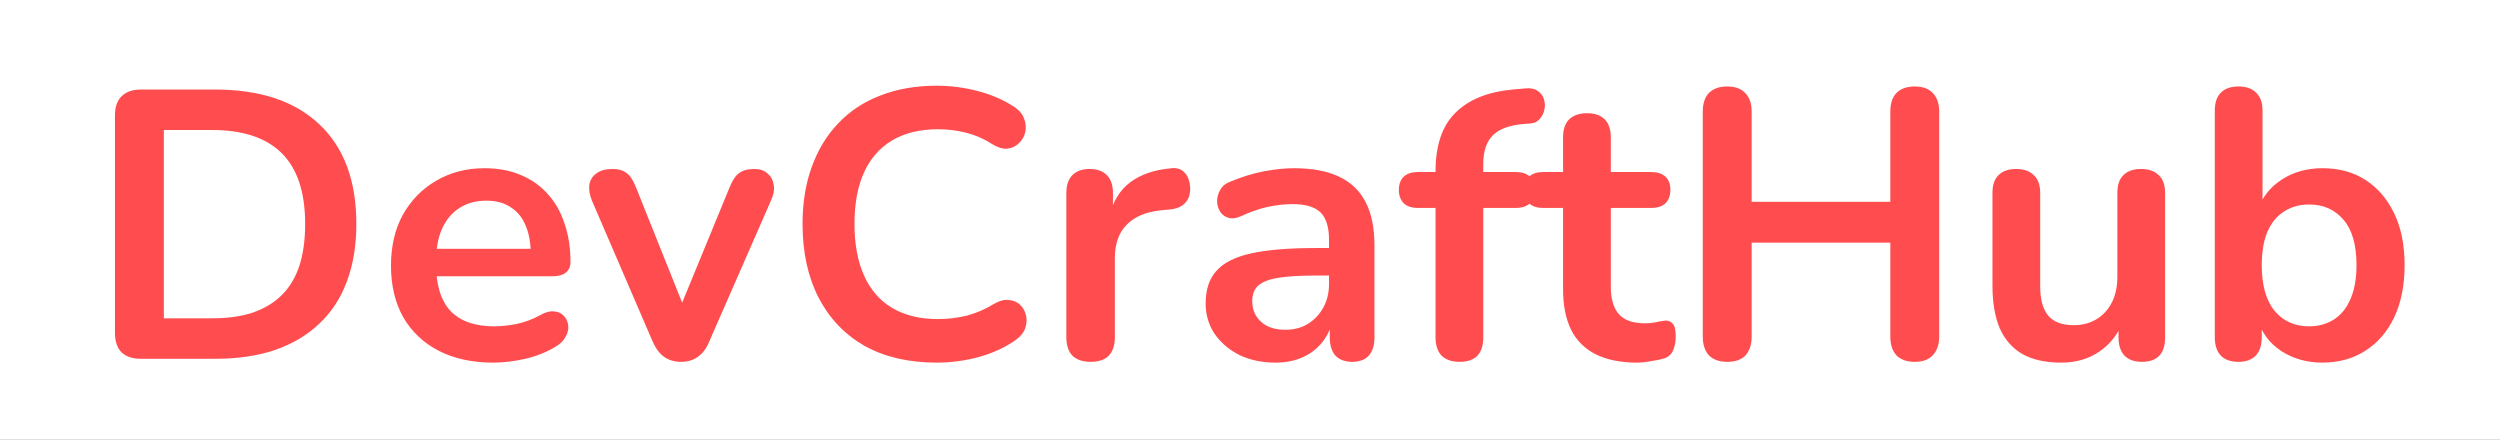 <svg width="216" height="38" viewBox="0 0 216 38" fill="none" xmlns="http://www.w3.org/2000/svg">
<rect x="0" y="0" width="216" height="38" fill="#333333" stroke="none"/>
<g clip-path="url(#clip0_1_2)">
<rect width="216" height="38" fill="white"/>
<path d="M12.176 31C11.45 31 10.889 30.813 10.493 30.439C10.119 30.043 9.932 29.482 9.932 28.756V9.979C9.932 9.253 10.119 8.703 10.493 8.329C10.889 7.933 11.45 7.735 12.176 7.735H18.578C22.472 7.735 25.475 8.736 27.587 10.738C29.721 12.74 30.788 15.611 30.788 19.351C30.788 21.221 30.513 22.882 29.963 24.334C29.435 25.764 28.643 26.974 27.587 27.964C26.553 28.954 25.277 29.713 23.759 30.241C22.263 30.747 20.536 31 18.578 31H12.176ZM14.156 27.502H18.314C19.678 27.502 20.855 27.337 21.845 27.007C22.857 26.655 23.693 26.149 24.353 25.489C25.035 24.807 25.541 23.96 25.871 22.948C26.201 21.914 26.366 20.715 26.366 19.351C26.366 16.623 25.695 14.588 24.353 13.246C23.011 11.904 20.998 11.233 18.314 11.233H14.156V27.502ZM42.625 31.33C40.799 31.33 39.226 30.989 37.906 30.307C36.586 29.625 35.563 28.657 34.837 27.403C34.133 26.149 33.781 24.664 33.781 22.948C33.781 21.276 34.122 19.813 34.804 18.559C35.508 17.305 36.465 16.326 37.675 15.622C38.907 14.896 40.304 14.533 41.866 14.533C43.01 14.533 44.033 14.72 44.935 15.094C45.859 15.468 46.64 16.007 47.278 16.711C47.938 17.415 48.433 18.273 48.763 19.285C49.115 20.275 49.291 21.397 49.291 22.651C49.291 23.047 49.148 23.355 48.862 23.575C48.598 23.773 48.213 23.872 47.707 23.872H37.114V21.496H46.387L45.859 21.991C45.859 20.979 45.705 20.132 45.397 19.45C45.111 18.768 44.682 18.251 44.11 17.899C43.56 17.525 42.867 17.338 42.031 17.338C41.107 17.338 40.315 17.558 39.655 17.998C39.017 18.416 38.522 19.021 38.17 19.813C37.84 20.583 37.675 21.507 37.675 22.585V22.816C37.675 24.62 38.093 25.973 38.929 26.875C39.787 27.755 41.041 28.195 42.691 28.195C43.263 28.195 43.901 28.129 44.605 27.997C45.331 27.843 46.013 27.59 46.651 27.238C47.113 26.974 47.52 26.864 47.872 26.908C48.224 26.93 48.499 27.051 48.697 27.271C48.917 27.491 49.049 27.766 49.093 28.096C49.137 28.404 49.071 28.723 48.895 29.053C48.741 29.383 48.466 29.669 48.07 29.911C47.3 30.395 46.409 30.758 45.397 31C44.407 31.22 43.483 31.33 42.625 31.33ZM58.834 31.264C58.284 31.264 57.8 31.121 57.382 30.835C56.986 30.549 56.656 30.109 56.392 29.515L51.145 17.338C50.947 16.854 50.87 16.403 50.914 15.985C50.98 15.567 51.178 15.237 51.508 14.995C51.86 14.731 52.333 14.599 52.927 14.599C53.433 14.599 53.84 14.72 54.148 14.962C54.456 15.182 54.731 15.611 54.973 16.249L59.428 27.37H58.438L63.025 16.216C63.267 15.6 63.542 15.182 63.85 14.962C64.18 14.72 64.62 14.599 65.17 14.599C65.654 14.599 66.039 14.731 66.325 14.995C66.611 15.237 66.787 15.567 66.853 15.985C66.919 16.381 66.842 16.821 66.622 17.305L61.276 29.515C61.034 30.109 60.704 30.549 60.286 30.835C59.89 31.121 59.406 31.264 58.834 31.264ZM80.923 31.33C78.503 31.33 76.424 30.846 74.686 29.878C72.97 28.888 71.65 27.502 70.726 25.72C69.802 23.916 69.34 21.793 69.34 19.351C69.34 17.525 69.604 15.886 70.132 14.434C70.66 12.96 71.419 11.706 72.409 10.672C73.399 9.616 74.609 8.813 76.039 8.263C77.491 7.691 79.119 7.405 80.923 7.405C82.133 7.405 83.321 7.559 84.487 7.867C85.653 8.175 86.676 8.615 87.556 9.187C88.018 9.473 88.326 9.825 88.48 10.243C88.634 10.639 88.667 11.035 88.579 11.431C88.491 11.805 88.304 12.124 88.018 12.388C87.754 12.652 87.413 12.806 86.995 12.85C86.599 12.872 86.159 12.729 85.675 12.421C84.993 11.981 84.256 11.662 83.464 11.464C82.672 11.266 81.869 11.167 81.055 11.167C79.493 11.167 78.173 11.486 77.095 12.124C76.017 12.762 75.203 13.686 74.653 14.896C74.103 16.106 73.828 17.591 73.828 19.351C73.828 21.089 74.103 22.574 74.653 23.806C75.203 25.038 76.017 25.973 77.095 26.611C78.173 27.249 79.493 27.568 81.055 27.568C81.891 27.568 82.716 27.469 83.53 27.271C84.344 27.051 85.114 26.721 85.84 26.281C86.324 25.995 86.753 25.874 87.127 25.918C87.523 25.94 87.853 26.072 88.117 26.314C88.381 26.556 88.557 26.864 88.645 27.238C88.733 27.59 88.711 27.964 88.579 28.36C88.447 28.734 88.183 29.064 87.787 29.35C86.907 29.988 85.851 30.483 84.619 30.835C83.409 31.165 82.177 31.33 80.923 31.33ZM94.244 31.264C93.562 31.264 93.034 31.088 92.66 30.736C92.308 30.362 92.132 29.834 92.132 29.152V16.678C92.132 15.996 92.308 15.479 92.66 15.127C93.012 14.775 93.507 14.599 94.145 14.599C94.783 14.599 95.278 14.775 95.63 15.127C95.982 15.479 96.158 15.996 96.158 16.678V18.757H95.828C96.136 17.437 96.741 16.436 97.643 15.754C98.545 15.072 99.744 14.665 101.24 14.533C101.702 14.489 102.065 14.61 102.329 14.896C102.615 15.16 102.78 15.578 102.824 16.15C102.868 16.7 102.736 17.151 102.428 17.503C102.142 17.833 101.702 18.031 101.108 18.097L100.382 18.163C99.04 18.295 98.028 18.713 97.346 19.417C96.664 20.099 96.323 21.067 96.323 22.321V29.152C96.323 29.834 96.147 30.362 95.795 30.736C95.443 31.088 94.926 31.264 94.244 31.264ZM110.207 31.33C109.041 31.33 107.996 31.11 107.072 30.67C106.17 30.208 105.455 29.592 104.927 28.822C104.421 28.052 104.168 27.183 104.168 26.215C104.168 25.027 104.476 24.092 105.092 23.41C105.708 22.706 106.709 22.2 108.095 21.892C109.481 21.584 111.34 21.43 113.672 21.43H115.322V23.806H113.705C112.341 23.806 111.252 23.872 110.438 24.004C109.624 24.136 109.041 24.367 108.689 24.697C108.359 25.005 108.194 25.445 108.194 26.017C108.194 26.743 108.447 27.337 108.953 27.799C109.459 28.261 110.163 28.492 111.065 28.492C111.791 28.492 112.429 28.327 112.979 27.997C113.551 27.645 114.002 27.172 114.332 26.578C114.662 25.984 114.827 25.302 114.827 24.532V20.737C114.827 19.637 114.585 18.845 114.101 18.361C113.617 17.877 112.803 17.635 111.659 17.635C111.021 17.635 110.328 17.712 109.58 17.866C108.854 18.02 108.084 18.284 107.27 18.658C106.852 18.856 106.478 18.911 106.148 18.823C105.84 18.735 105.598 18.559 105.422 18.295C105.246 18.009 105.158 17.701 105.158 17.371C105.158 17.041 105.246 16.722 105.422 16.414C105.598 16.084 105.895 15.842 106.313 15.688C107.325 15.27 108.293 14.973 109.217 14.797C110.163 14.621 111.021 14.533 111.791 14.533C113.375 14.533 114.673 14.775 115.685 15.259C116.719 15.743 117.489 16.48 117.995 17.47C118.501 18.438 118.754 19.692 118.754 21.232V29.152C118.754 29.834 118.589 30.362 118.259 30.736C117.929 31.088 117.456 31.264 116.84 31.264C116.224 31.264 115.74 31.088 115.388 30.736C115.058 30.362 114.893 29.834 114.893 29.152V27.568H115.157C115.003 28.338 114.695 29.009 114.233 29.581C113.793 30.131 113.232 30.56 112.55 30.868C111.868 31.176 111.087 31.33 110.207 31.33ZM126.109 31.264C125.449 31.264 124.932 31.088 124.558 30.736C124.206 30.362 124.03 29.834 124.03 29.152V17.965H122.512C121.984 17.965 121.577 17.833 121.291 17.569C121.005 17.283 120.862 16.898 120.862 16.414C120.862 15.908 121.005 15.523 121.291 15.259C121.577 14.995 121.984 14.863 122.512 14.863H125.218L124.03 15.952V14.83C124.03 12.564 124.602 10.87 125.746 9.748C126.89 8.604 128.54 7.933 130.696 7.735L131.818 7.636C132.258 7.592 132.61 7.669 132.874 7.867C133.138 8.043 133.314 8.285 133.402 8.593C133.49 8.879 133.501 9.176 133.435 9.484C133.369 9.792 133.226 10.067 133.006 10.309C132.808 10.529 132.544 10.65 132.214 10.672L131.752 10.705C130.498 10.793 129.585 11.112 129.013 11.662C128.441 12.212 128.155 13.048 128.155 14.17V15.391L127.627 14.863H130.96C131.488 14.863 131.895 14.995 132.181 15.259C132.467 15.523 132.61 15.908 132.61 16.414C132.61 16.898 132.467 17.283 132.181 17.569C131.895 17.833 131.488 17.965 130.96 17.965H128.155V29.152C128.155 30.56 127.473 31.264 126.109 31.264ZM141.451 31.33C140.021 31.33 138.822 31.088 137.854 30.604C136.908 30.12 136.204 29.416 135.742 28.492C135.28 27.546 135.049 26.38 135.049 24.994V17.965H133.333C132.805 17.965 132.398 17.833 132.112 17.569C131.826 17.283 131.683 16.898 131.683 16.414C131.683 15.908 131.826 15.523 132.112 15.259C132.398 14.995 132.805 14.863 133.333 14.863H135.049V11.86C135.049 11.178 135.225 10.661 135.577 10.309C135.951 9.957 136.468 9.781 137.128 9.781C137.788 9.781 138.294 9.957 138.646 10.309C138.998 10.661 139.174 11.178 139.174 11.86V14.863H142.672C143.2 14.863 143.607 14.995 143.893 15.259C144.179 15.523 144.322 15.908 144.322 16.414C144.322 16.898 144.179 17.283 143.893 17.569C143.607 17.833 143.2 17.965 142.672 17.965H139.174V24.763C139.174 25.819 139.405 26.611 139.867 27.139C140.329 27.667 141.077 27.931 142.111 27.931C142.485 27.931 142.815 27.898 143.101 27.832C143.387 27.766 143.64 27.722 143.86 27.7C144.124 27.678 144.344 27.766 144.52 27.964C144.696 28.14 144.784 28.514 144.784 29.086C144.784 29.526 144.707 29.922 144.553 30.274C144.421 30.604 144.168 30.835 143.794 30.967C143.508 31.055 143.134 31.132 142.672 31.198C142.21 31.286 141.803 31.33 141.451 31.33ZM149.232 31.264C148.55 31.264 148.022 31.077 147.648 30.703C147.296 30.307 147.12 29.768 147.12 29.086V9.649C147.12 8.945 147.296 8.406 147.648 8.032C148.022 7.658 148.55 7.471 149.232 7.471C149.914 7.471 150.431 7.658 150.783 8.032C151.157 8.406 151.344 8.945 151.344 9.649V17.437H163.323V9.649C163.323 8.945 163.499 8.406 163.851 8.032C164.225 7.658 164.753 7.471 165.435 7.471C166.117 7.471 166.634 7.658 166.986 8.032C167.36 8.406 167.547 8.945 167.547 9.649V29.086C167.547 29.768 167.36 30.307 166.986 30.703C166.634 31.077 166.117 31.264 165.435 31.264C164.753 31.264 164.225 31.077 163.851 30.703C163.499 30.307 163.323 29.768 163.323 29.086V20.968H151.344V29.086C151.344 29.768 151.168 30.307 150.816 30.703C150.464 31.077 149.936 31.264 149.232 31.264ZM178.089 31.33C176.747 31.33 175.636 31.088 174.756 30.604C173.876 30.098 173.216 29.35 172.776 28.36C172.358 27.37 172.149 26.138 172.149 24.664V16.678C172.149 15.974 172.325 15.457 172.677 15.127C173.029 14.775 173.535 14.599 174.195 14.599C174.855 14.599 175.361 14.775 175.713 15.127C176.087 15.457 176.274 15.974 176.274 16.678V24.73C176.274 25.874 176.505 26.721 176.967 27.271C177.429 27.821 178.166 28.096 179.178 28.096C180.278 28.096 181.18 27.722 181.884 26.974C182.588 26.204 182.94 25.192 182.94 23.938V16.678C182.94 15.974 183.116 15.457 183.468 15.127C183.82 14.775 184.326 14.599 184.986 14.599C185.646 14.599 186.152 14.775 186.504 15.127C186.878 15.457 187.065 15.974 187.065 16.678V29.152C187.065 30.56 186.394 31.264 185.052 31.264C184.414 31.264 183.919 31.088 183.567 30.736C183.215 30.362 183.039 29.834 183.039 29.152V26.644L183.501 27.634C183.039 28.822 182.335 29.735 181.389 30.373C180.465 31.011 179.365 31.33 178.089 31.33ZM200.664 31.33C199.3 31.33 198.101 30.989 197.067 30.307C196.055 29.625 195.384 28.712 195.054 27.568L195.417 26.743V29.152C195.417 29.834 195.241 30.362 194.889 30.736C194.537 31.088 194.042 31.264 193.404 31.264C192.744 31.264 192.238 31.088 191.886 30.736C191.534 30.362 191.358 29.834 191.358 29.152V9.55C191.358 8.868 191.534 8.351 191.886 7.999C192.238 7.647 192.744 7.471 193.404 7.471C194.064 7.471 194.57 7.647 194.922 7.999C195.296 8.351 195.483 8.868 195.483 9.55V18.13H195.087C195.439 17.052 196.121 16.183 197.133 15.523C198.145 14.863 199.322 14.533 200.664 14.533C202.094 14.533 203.337 14.874 204.393 15.556C205.449 16.238 206.274 17.206 206.868 18.46C207.462 19.692 207.759 21.177 207.759 22.915C207.759 24.631 207.462 26.127 206.868 27.403C206.274 28.657 205.438 29.625 204.36 30.307C203.304 30.989 202.072 31.33 200.664 31.33ZM199.509 28.195C200.323 28.195 201.038 27.997 201.654 27.601C202.27 27.205 202.743 26.622 203.073 25.852C203.425 25.06 203.601 24.081 203.601 22.915C203.601 21.155 203.227 19.846 202.479 18.988C201.731 18.108 200.741 17.668 199.509 17.668C198.695 17.668 197.98 17.866 197.364 18.262C196.748 18.636 196.264 19.219 195.912 20.011C195.582 20.781 195.417 21.749 195.417 22.915C195.417 24.653 195.791 25.973 196.539 26.875C197.287 27.755 198.277 28.195 199.509 28.195Z" fill="#FF4D4F"/>
</g>
<defs>
<clipPath id="clip0_1_2">
<rect width="216" height="38" fill="white"/>
</clipPath>
</defs>
</svg>
